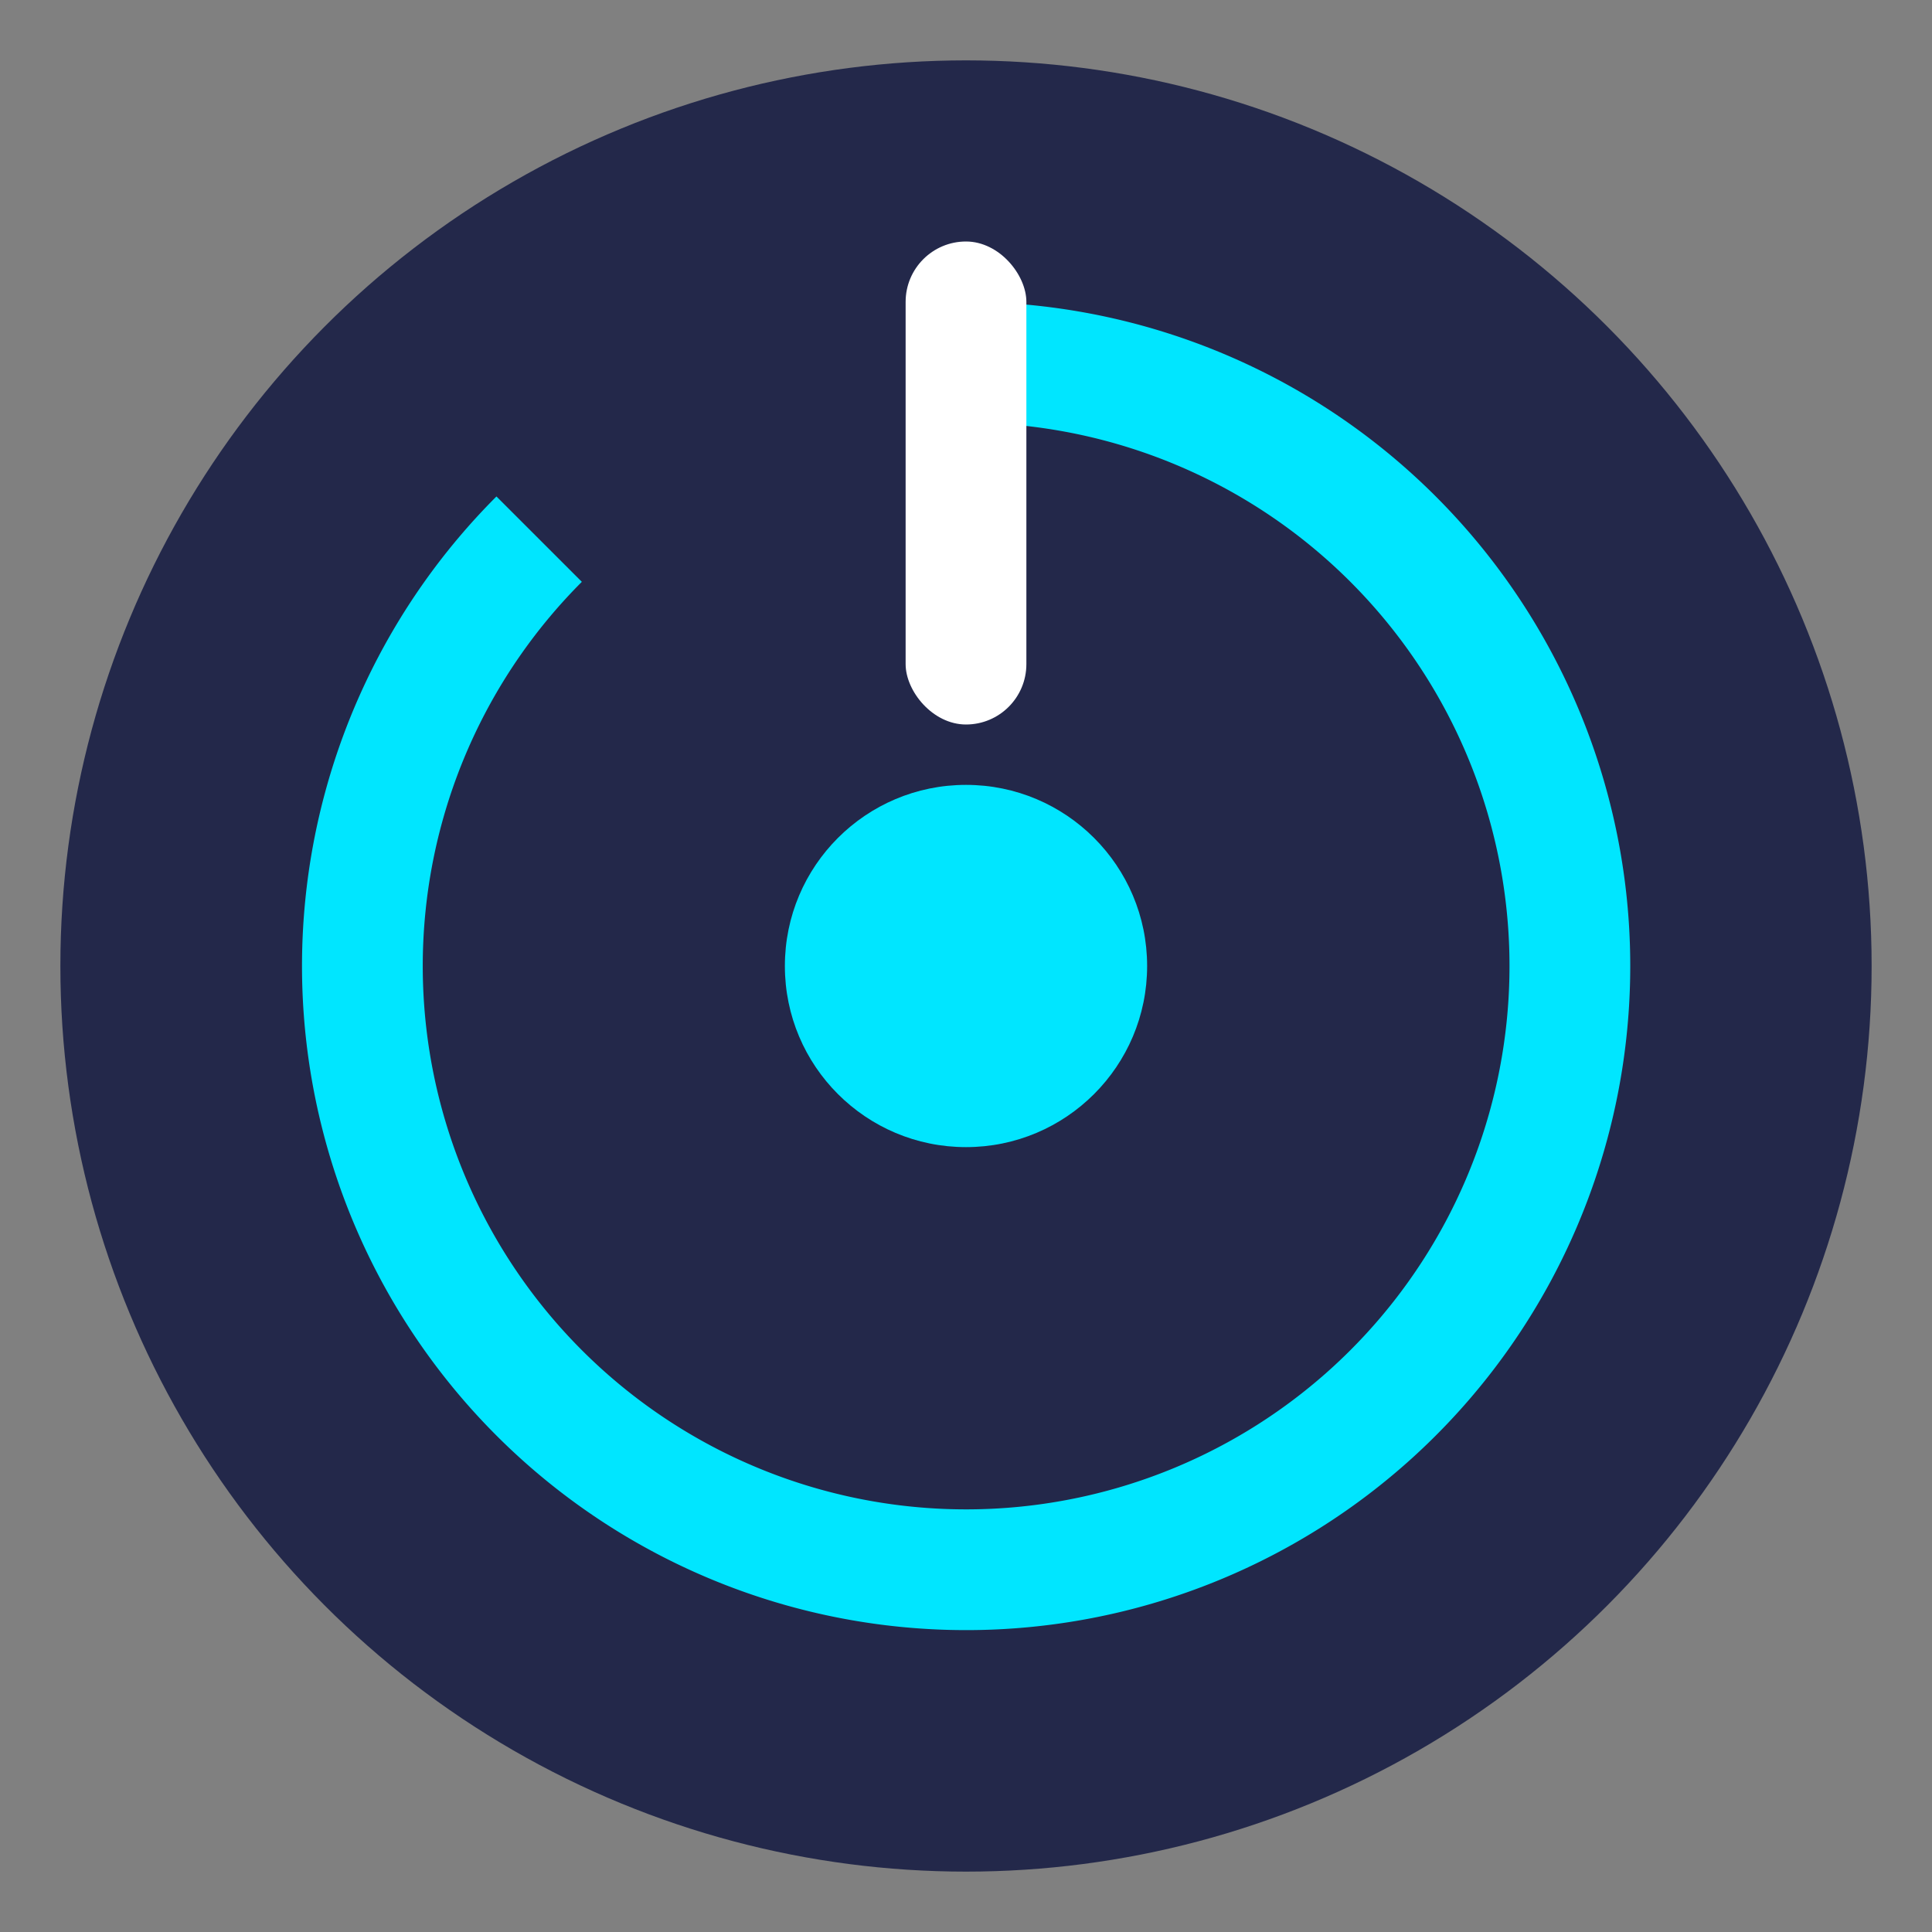 <svg xmlns="http://www.w3.org/2000/svg" viewBox="0 0 64 64" width="128" height="128">
  <rect x="0" y="0" width="64" height="64" fill="#808080" stroke="none"/>
  <circle cx="32" cy="32" r="30" fill="#23284a"/>
  <path d="M32 12a20 20 0 1 1-14.14 5.86" fill="none" stroke="#00e6ff" stroke-width="4"/>
  <circle cx="32" cy="32" r="6" fill="#00e6ff"/>
  <rect x="30" y="8" width="4" height="16" rx="2" fill="#fff"/>
</svg>